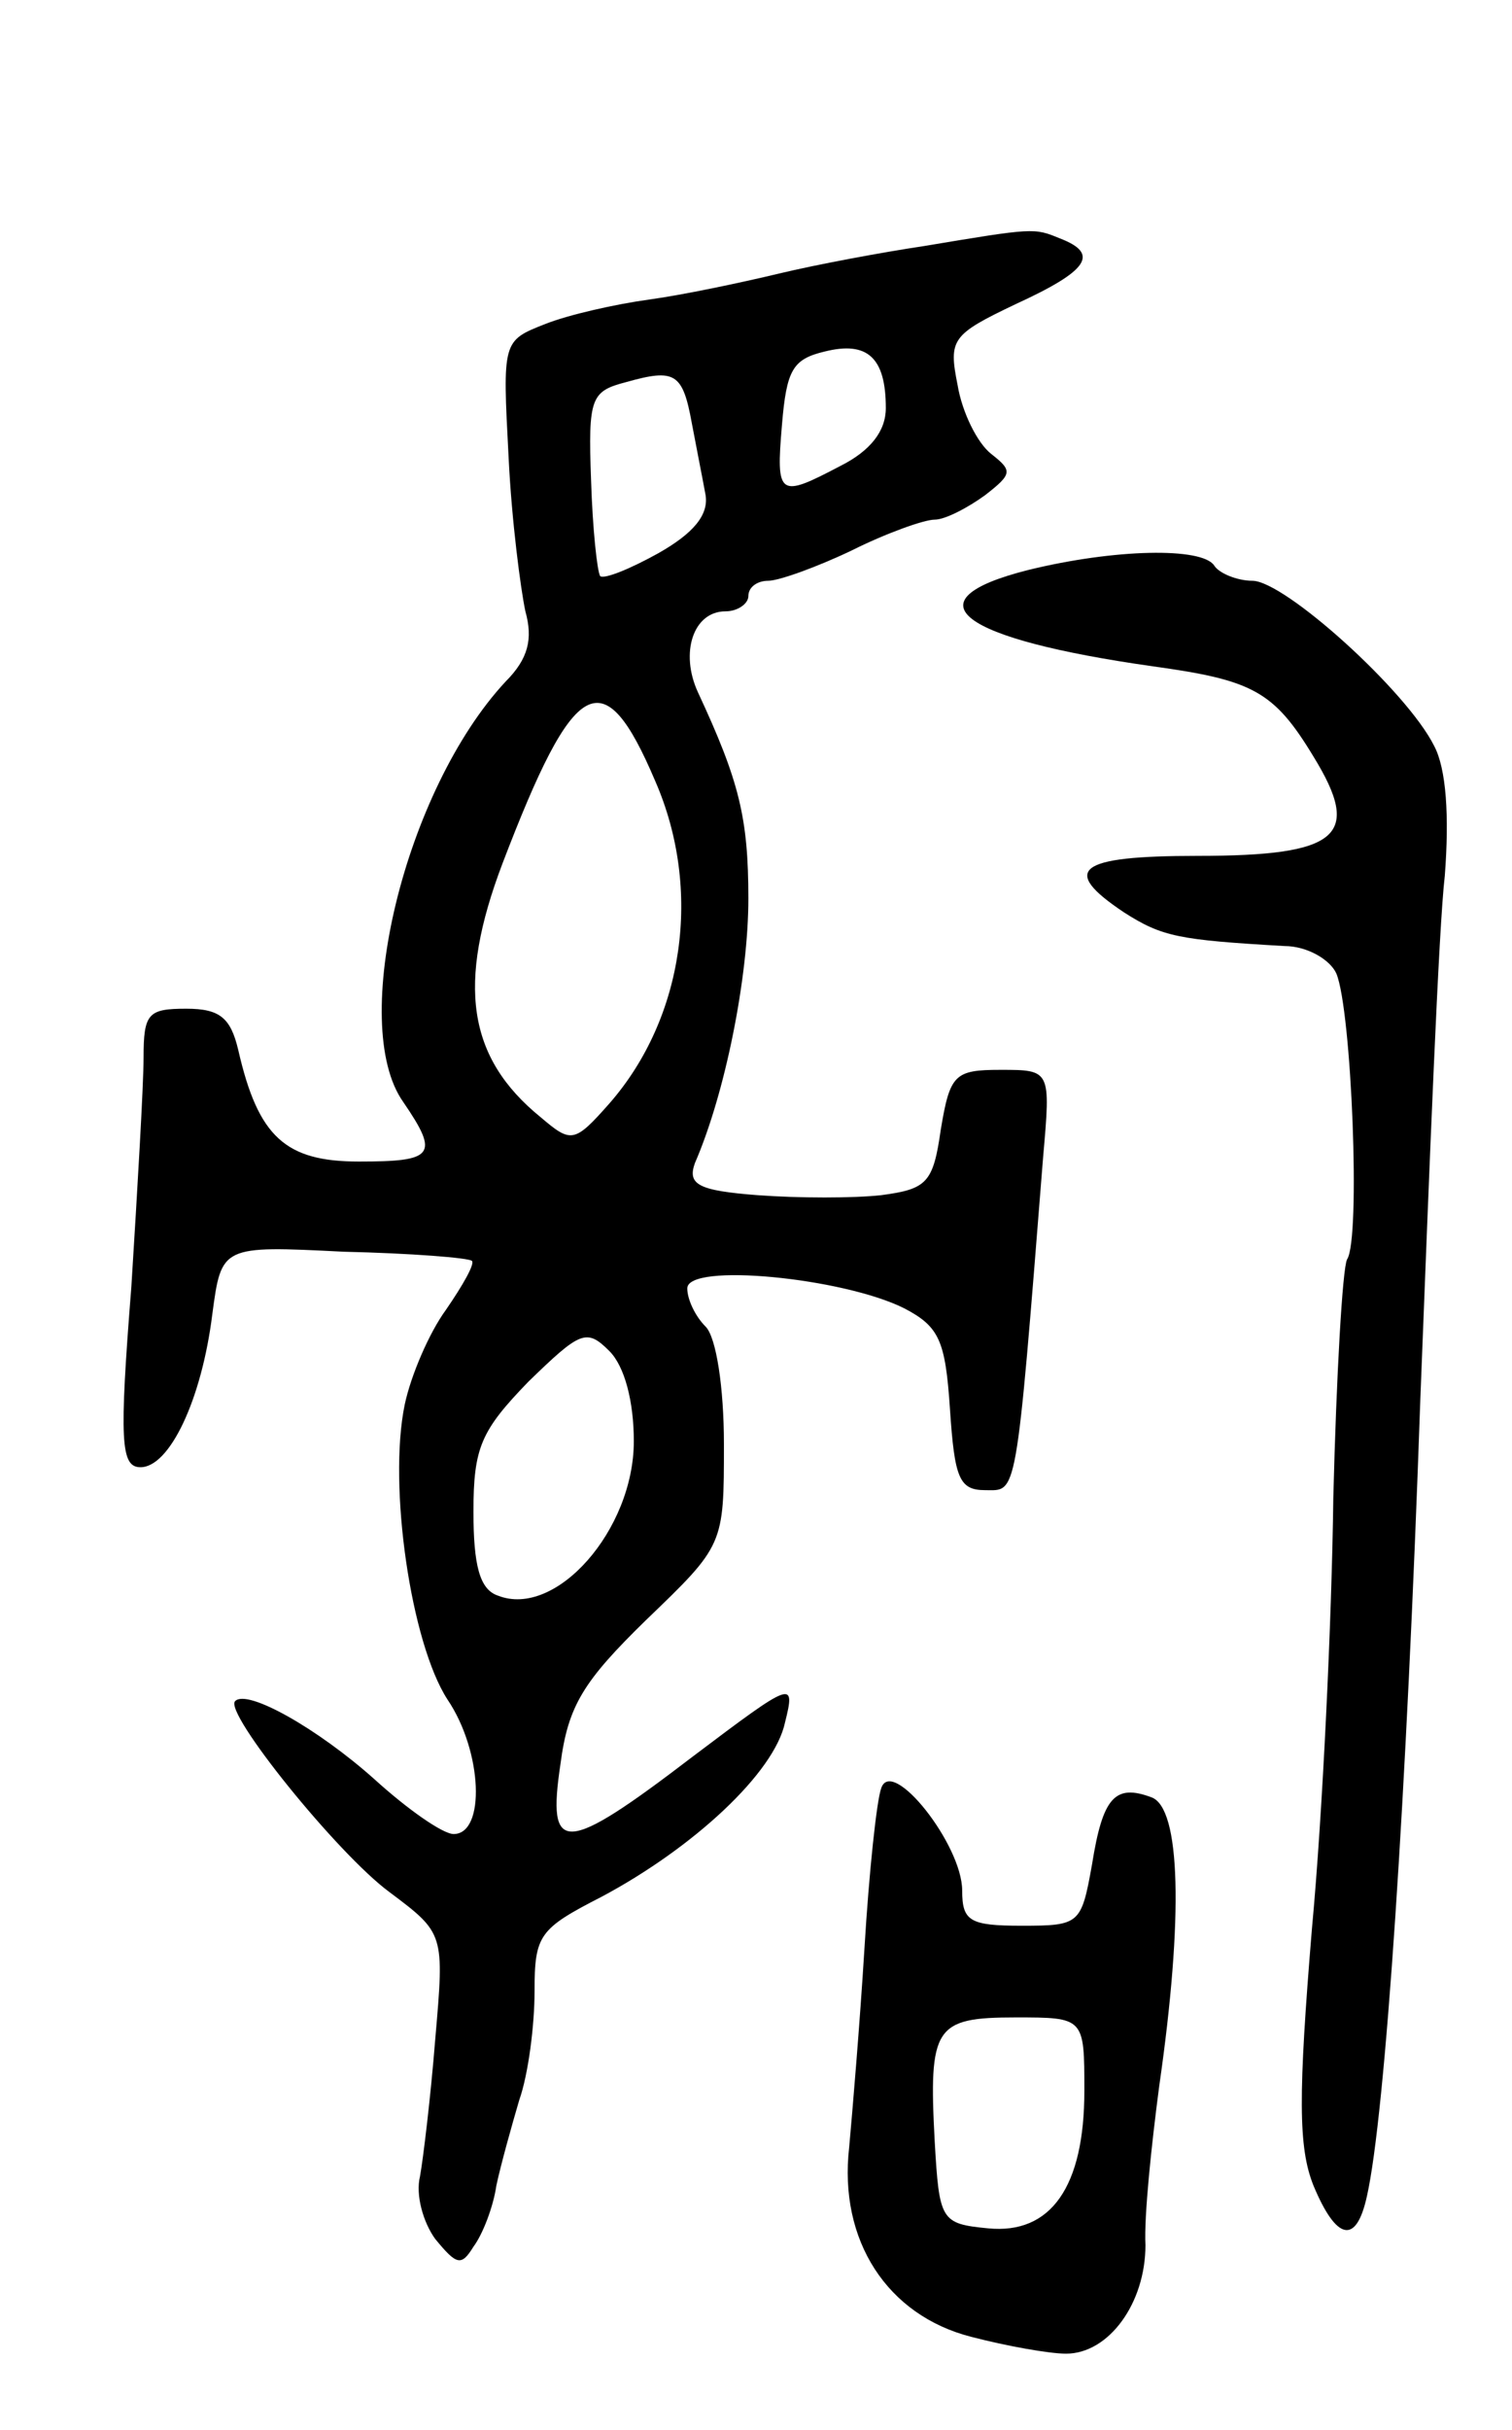 <svg version="1.0" xmlns="http://www.w3.org/2000/svg"
 width="99pt" height="159pt" viewBox="0 0 99 159"
 preserveAspectRatio="xMidYMid meet">
<g transform="translate(0,159) scale(0.1,-0.1)"
fill="#000000" stroke="none">
<path d="M605 1429 c-27 -4 -70 -12 -95 -18 -25 -6 -63 -14 -85 -17 -22 -3
-53 -10 -68 -16 -28 -11 -28 -11 -24 -87 2 -42 8 -87 11 -101 5 -18 2 -31 -13
-46 -66 -71 -103 -224 -67 -275 24 -35 20 -39 -29 -39 -48 0 -66 16 -79 73 -5
21 -12 27 -34 27 -25 0 -28 -3 -28 -32 0 -18 -4 -86 -8 -150 -8 -101 -7 -118
6 -118 19 0 40 44 47 100 6 45 6 45 86 41 44 -1 82 -4 84 -6 2 -2 -6 -16 -17
-32 -11 -15 -23 -43 -27 -62 -11 -53 4 -156 28 -193 23 -34 25 -88 4 -88 -7 0
-30 16 -52 36 -37 33 -83 59 -91 51 -8 -7 67 -100 101 -125 36 -27 36 -27 30
-96 -3 -38 -8 -79 -10 -90 -3 -12 2 -30 10 -41 14 -17 17 -18 25 -5 6 8 13 26
15 40 3 14 10 39 15 56 6 17 10 49 10 71 0 37 3 41 44 62 60 32 113 81 120
114 7 28 5 27 -60 -22 -85 -65 -96 -65 -87 -5 5 38 15 54 56 94 51 49 51 49
51 115 0 37 -5 70 -12 77 -7 7 -12 18 -12 25 0 17 102 7 142 -13 23 -12 27
-21 30 -66 3 -45 6 -53 23 -53 21 0 20 -9 38 218 5 57 5 57 -28 57 -30 0 -33
-3 -39 -39 -5 -35 -9 -39 -39 -43 -18 -2 -54 -2 -81 0 -39 3 -46 7 -41 21 20
46 35 122 35 173 0 53 -6 77 -33 135 -12 26 -3 53 18 53 8 0 15 5 15 10 0 6 6
10 13 10 7 0 32 9 55 20 22 11 47 20 54 20 7 0 22 8 33 16 18 14 18 16 4 27
-9 7 -19 27 -22 45 -6 30 -4 33 38 53 48 22 55 33 29 43 -17 7 -17 7 -89 -5z
m-25 -106 c0 -15 -10 -28 -30 -38 -40 -21 -42 -20 -38 27 3 36 7 43 28 48 28
7 40 -4 40 -37z m-127 -10 c3 -16 7 -36 9 -47 2 -13 -8 -25 -31 -38 -18 -10
-35 -17 -38 -15 -2 3 -5 31 -6 63 -2 54 0 58 23 64 32 9 37 6 43 -27z m-24
-234 c31 -71 19 -155 -30 -211 -23 -26 -25 -26 -45 -9 -48 39 -55 87 -25 166
47 123 66 134 100 54z m-14 -432 c0 -58 -51 -116 -89 -101 -12 4 -16 20 -16
55 0 42 5 53 36 85 34 33 38 35 53 20 10 -10 16 -33 16 -59z"/>
<path d="M673 1217 c-79 -20 -45 -45 82 -63 65 -9 79 -16 105 -59 32 -52 17
-65 -76 -65 -79 0 -90 -9 -48 -37 25 -16 36 -18 105 -22 15 0 30 -9 34 -18 10
-24 16 -174 7 -187 -3 -6 -7 -76 -9 -156 -1 -80 -7 -207 -14 -282 -9 -109 -9
-143 1 -168 15 -36 28 -39 35 -7 12 53 26 262 35 522 6 154 12 308 16 342 3
39 1 70 -7 85 -18 36 -98 108 -119 108 -10 0 -22 5 -25 10 -8 12 -65 11 -122
-3z"/>
<path d="M577 420 c-3 -8 -8 -55 -11 -105 -3 -49 -8 -108 -10 -130 -7 -61 25
-110 80 -124 23 -6 51 -11 62 -11 28 0 52 33 52 71 -1 19 4 66 9 104 16 111
14 182 -5 189 -24 9 -32 0 -39 -44 -7 -39 -8 -40 -46 -40 -34 0 -39 3 -39 23
0 30 -46 88 -53 67z m133 -198 c0 -63 -22 -94 -63 -90 -31 3 -32 5 -35 57 -4
75 0 81 53 81 45 0 45 0 45 -48z"/>
</g>
</svg>

